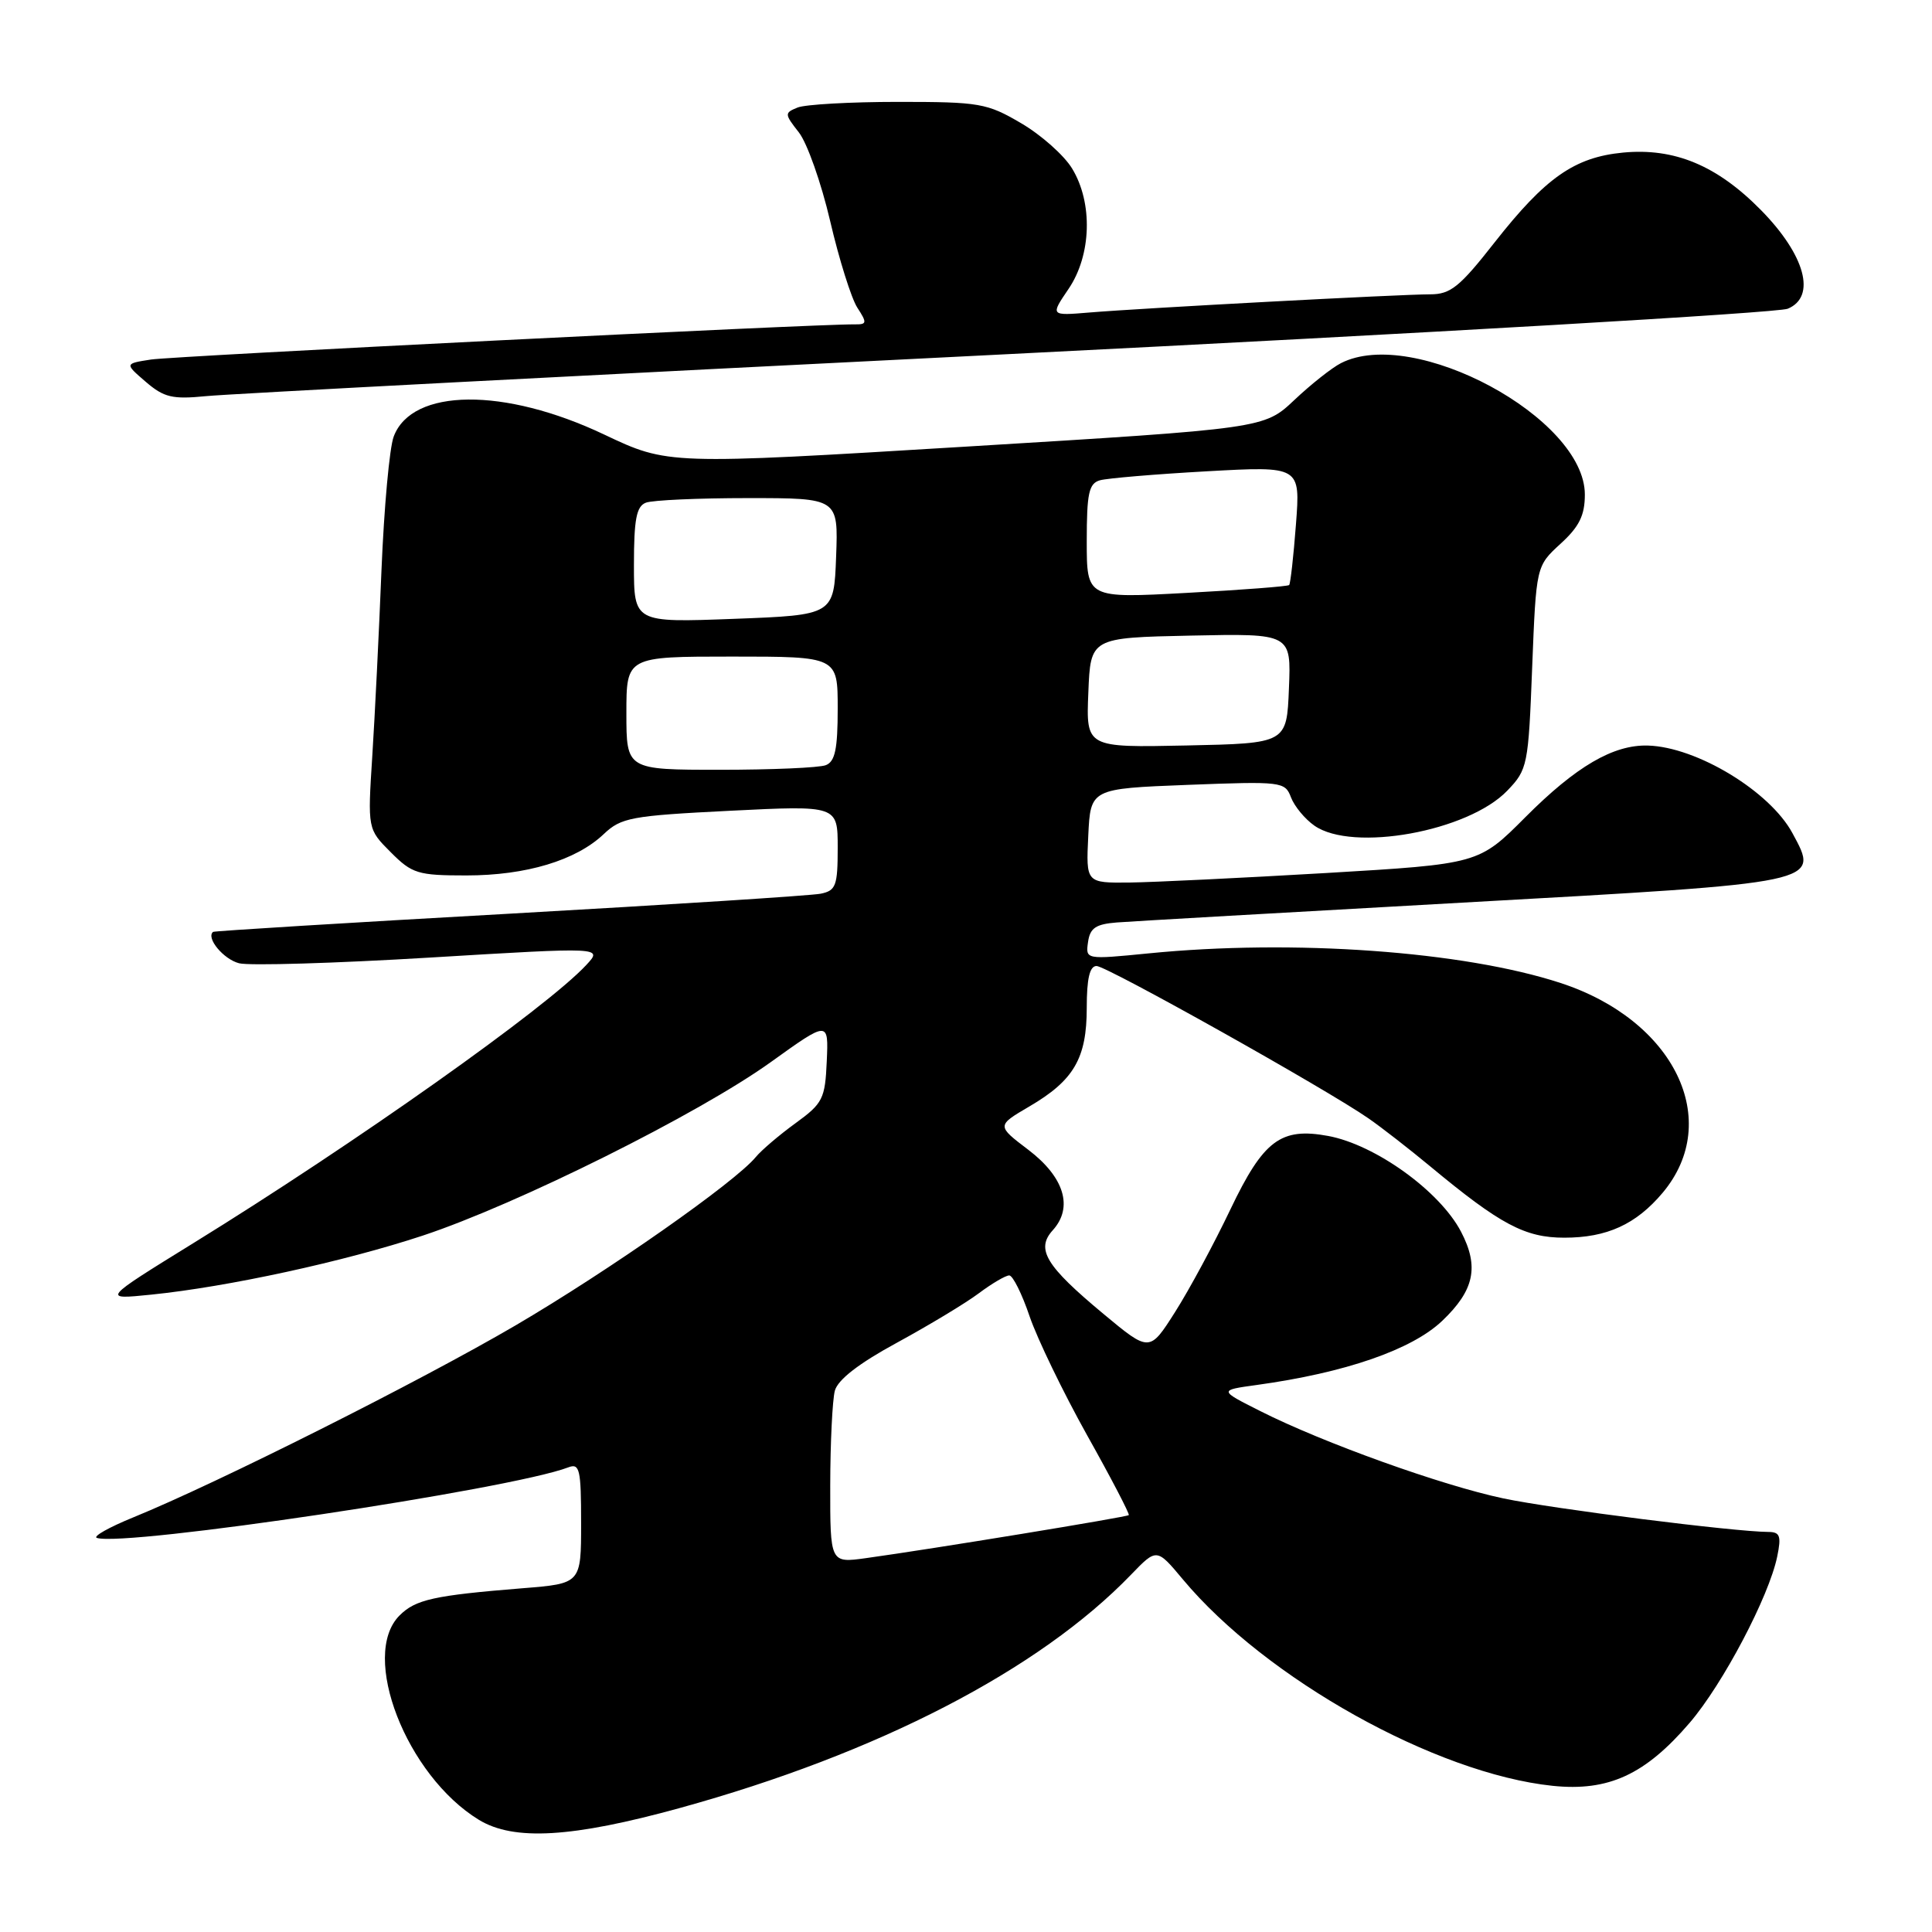 <?xml version="1.0" encoding="UTF-8" standalone="no"?>
<!DOCTYPE svg PUBLIC "-//W3C//DTD SVG 1.1//EN" "http://www.w3.org/Graphics/SVG/1.1/DTD/svg11.dtd" >
<svg xmlns="http://www.w3.org/2000/svg" xmlns:xlink="http://www.w3.org/1999/xlink" version="1.1" viewBox="0 0 256 256">
 <g >
 <path fill="currentColor"
d=" M 90.08 239.57 C 116.32 232.34 137.71 221.27 149.88 208.64 C 153.27 205.13 153.27 205.13 156.73 209.27 C 167.73 222.45 190.24 235.01 205.72 236.63 C 213.12 237.40 217.99 235.16 223.89 228.28 C 228.29 223.15 234.40 211.55 235.49 206.25 C 236.05 203.53 235.86 203.00 234.33 202.99 C 229.80 202.97 205.78 199.93 199.22 198.55 C 191.09 196.84 175.32 191.18 167.00 186.98 C 161.50 184.21 161.50 184.21 166.50 183.52 C 178.26 181.90 187.07 178.85 191.10 175.02 C 195.36 170.96 196.02 167.85 193.59 163.20 C 190.78 157.83 182.24 151.68 175.99 150.52 C 169.72 149.36 167.42 151.08 163.05 160.22 C 160.88 164.78 157.58 170.90 155.71 173.84 C 152.32 179.18 152.32 179.18 146.19 174.08 C 138.56 167.73 137.22 165.52 139.50 163.01 C 142.24 159.98 141.03 155.99 136.28 152.37 C 132.05 149.16 132.05 149.16 136.38 146.62 C 142.30 143.16 144.00 140.23 144.00 133.54 C 144.00 129.66 144.39 128.00 145.30 128.00 C 146.64 128.00 175.81 144.34 181.36 148.21 C 183.09 149.41 186.75 152.26 189.50 154.54 C 198.80 162.26 202.07 164.00 207.28 164.00 C 212.92 164.00 216.78 162.24 220.30 158.06 C 228.34 148.50 221.87 135.18 206.78 130.25 C 193.91 126.04 171.36 124.42 152.17 126.33 C 143.84 127.15 143.84 127.15 144.17 124.83 C 144.43 122.96 145.20 122.45 148.00 122.23 C 149.93 122.08 170.55 120.90 193.84 119.60 C 241.68 116.93 241.10 117.06 237.51 110.40 C 234.53 104.86 224.82 98.97 218.35 98.79 C 213.77 98.66 208.83 101.55 202.12 108.28 C 195.94 114.48 195.94 114.48 175.72 115.68 C 164.60 116.33 152.89 116.90 149.70 116.94 C 143.90 117.00 143.90 117.00 144.20 110.75 C 144.50 104.50 144.50 104.50 157.37 104.00 C 169.85 103.52 170.27 103.57 171.06 105.65 C 171.51 106.83 172.90 108.52 174.16 109.40 C 179.22 112.95 194.55 110.17 199.73 104.76 C 202.41 101.97 202.52 101.43 203.02 88.44 C 203.55 75.01 203.55 75.01 206.77 72.06 C 209.26 69.79 210.00 68.29 210.00 65.53 C 210.00 55.39 187.34 43.18 177.68 48.12 C 176.48 48.73 173.70 50.93 171.50 53.01 C 167.50 56.78 167.50 56.78 128.00 59.18 C 88.50 61.58 88.50 61.58 80.06 57.58 C 66.83 51.30 54.59 51.41 52.17 57.84 C 51.61 59.30 50.89 67.25 50.55 75.50 C 50.22 83.75 49.67 94.86 49.33 100.18 C 48.71 109.86 48.71 109.86 51.78 112.93 C 54.61 115.77 55.37 116.00 61.80 116.00 C 69.71 116.00 76.32 114.01 79.99 110.53 C 82.31 108.33 83.60 108.09 96.75 107.43 C 111.00 106.72 111.00 106.72 111.00 112.34 C 111.00 117.37 110.76 118.01 108.75 118.42 C 107.51 118.67 88.95 119.86 67.50 121.07 C 46.05 122.27 28.38 123.36 28.23 123.48 C 27.27 124.29 29.63 127.12 31.69 127.64 C 33.04 127.98 44.44 127.64 57.02 126.88 C 79.88 125.50 79.88 125.50 77.69 127.86 C 72.42 133.54 47.11 151.46 25.59 164.74 C 13.50 172.21 13.50 172.21 20.00 171.55 C 30.19 170.52 45.62 167.16 56.00 163.73 C 68.54 159.58 92.58 147.60 102.14 140.73 C 109.79 135.24 109.79 135.24 109.55 140.62 C 109.33 145.60 109.03 146.20 105.41 148.83 C 103.26 150.39 100.89 152.41 100.15 153.31 C 97.38 156.67 80.68 168.37 68.30 175.63 C 55.58 183.07 28.82 196.51 17.66 201.06 C 14.45 202.37 12.28 203.59 12.83 203.78 C 16.50 205.00 67.76 197.33 75.31 194.43 C 76.81 193.86 77.00 194.69 77.00 201.81 C 77.00 209.83 77.00 209.83 69.25 210.45 C 57.49 211.40 55.06 211.94 52.94 214.06 C 47.66 219.34 53.84 235.27 63.46 241.14 C 68.09 243.96 75.83 243.50 90.08 239.57 Z  M 133.50 46.93 C 189.05 44.15 235.57 41.45 236.88 40.91 C 240.71 39.33 239.21 33.80 233.32 27.82 C 227.50 21.91 221.86 19.57 215.05 20.22 C 208.63 20.84 204.79 23.53 198.05 32.11 C 193.41 38.03 192.21 39.00 189.50 39.00 C 185.54 39.00 151.25 40.83 144.34 41.41 C 139.17 41.84 139.17 41.84 141.59 38.28 C 144.63 33.80 144.83 26.88 142.06 22.33 C 141.00 20.58 137.96 17.88 135.31 16.33 C 130.78 13.67 129.82 13.50 119.00 13.50 C 112.67 13.50 106.68 13.84 105.68 14.25 C 103.93 14.96 103.94 15.10 105.85 17.54 C 106.95 18.94 108.82 24.23 110.00 29.29 C 111.18 34.36 112.80 39.51 113.59 40.75 C 114.91 42.78 114.88 43.00 113.27 42.98 C 108.33 42.91 23.01 47.18 20.01 47.64 C 16.51 48.18 16.51 48.18 19.31 50.59 C 21.73 52.67 22.84 52.93 27.31 52.49 C 30.16 52.20 77.95 49.70 133.50 46.93 Z  M 110.01 196.81 C 110.02 191.14 110.30 185.50 110.62 184.28 C 111.02 182.81 113.81 180.65 118.86 177.91 C 123.06 175.62 127.93 172.69 129.68 171.38 C 131.43 170.07 133.25 169.00 133.73 169.00 C 134.20 169.00 135.42 171.44 136.43 174.43 C 137.45 177.41 140.88 184.50 144.05 190.18 C 147.23 195.85 149.71 200.62 149.57 200.76 C 149.31 201.02 123.51 205.25 114.75 206.46 C 110.00 207.12 110.00 207.12 110.01 196.81 Z  M 83.00 94.50 C 83.00 87.00 83.00 87.00 97.00 87.00 C 111.00 87.00 111.00 87.00 111.00 93.89 C 111.00 99.26 110.65 100.92 109.42 101.39 C 108.55 101.73 102.25 102.00 95.42 102.00 C 83.00 102.00 83.00 102.00 83.00 94.50 Z  M 144.21 91.78 C 144.50 84.50 144.50 84.50 157.79 84.22 C 171.09 83.94 171.09 83.94 170.79 91.22 C 170.50 98.50 170.50 98.50 157.21 98.78 C 143.91 99.06 143.91 99.06 144.21 91.78 Z  M 84.00 74.86 C 84.00 68.81 84.33 67.09 85.58 66.61 C 86.45 66.27 92.55 66.00 99.12 66.00 C 111.08 66.00 111.08 66.00 110.79 73.75 C 110.50 81.50 110.50 81.50 97.25 82.00 C 84.00 82.50 84.00 82.50 84.00 74.86 Z  M 144.00 71.71 C 144.00 65.35 144.28 64.06 145.75 63.64 C 146.71 63.37 153.08 62.83 159.90 62.45 C 172.31 61.76 172.31 61.76 171.72 69.48 C 171.40 73.72 170.99 77.34 170.82 77.52 C 170.64 77.70 164.53 78.17 157.25 78.56 C 144.00 79.28 144.00 79.28 144.00 71.71 Z "/>
</g>
</svg>